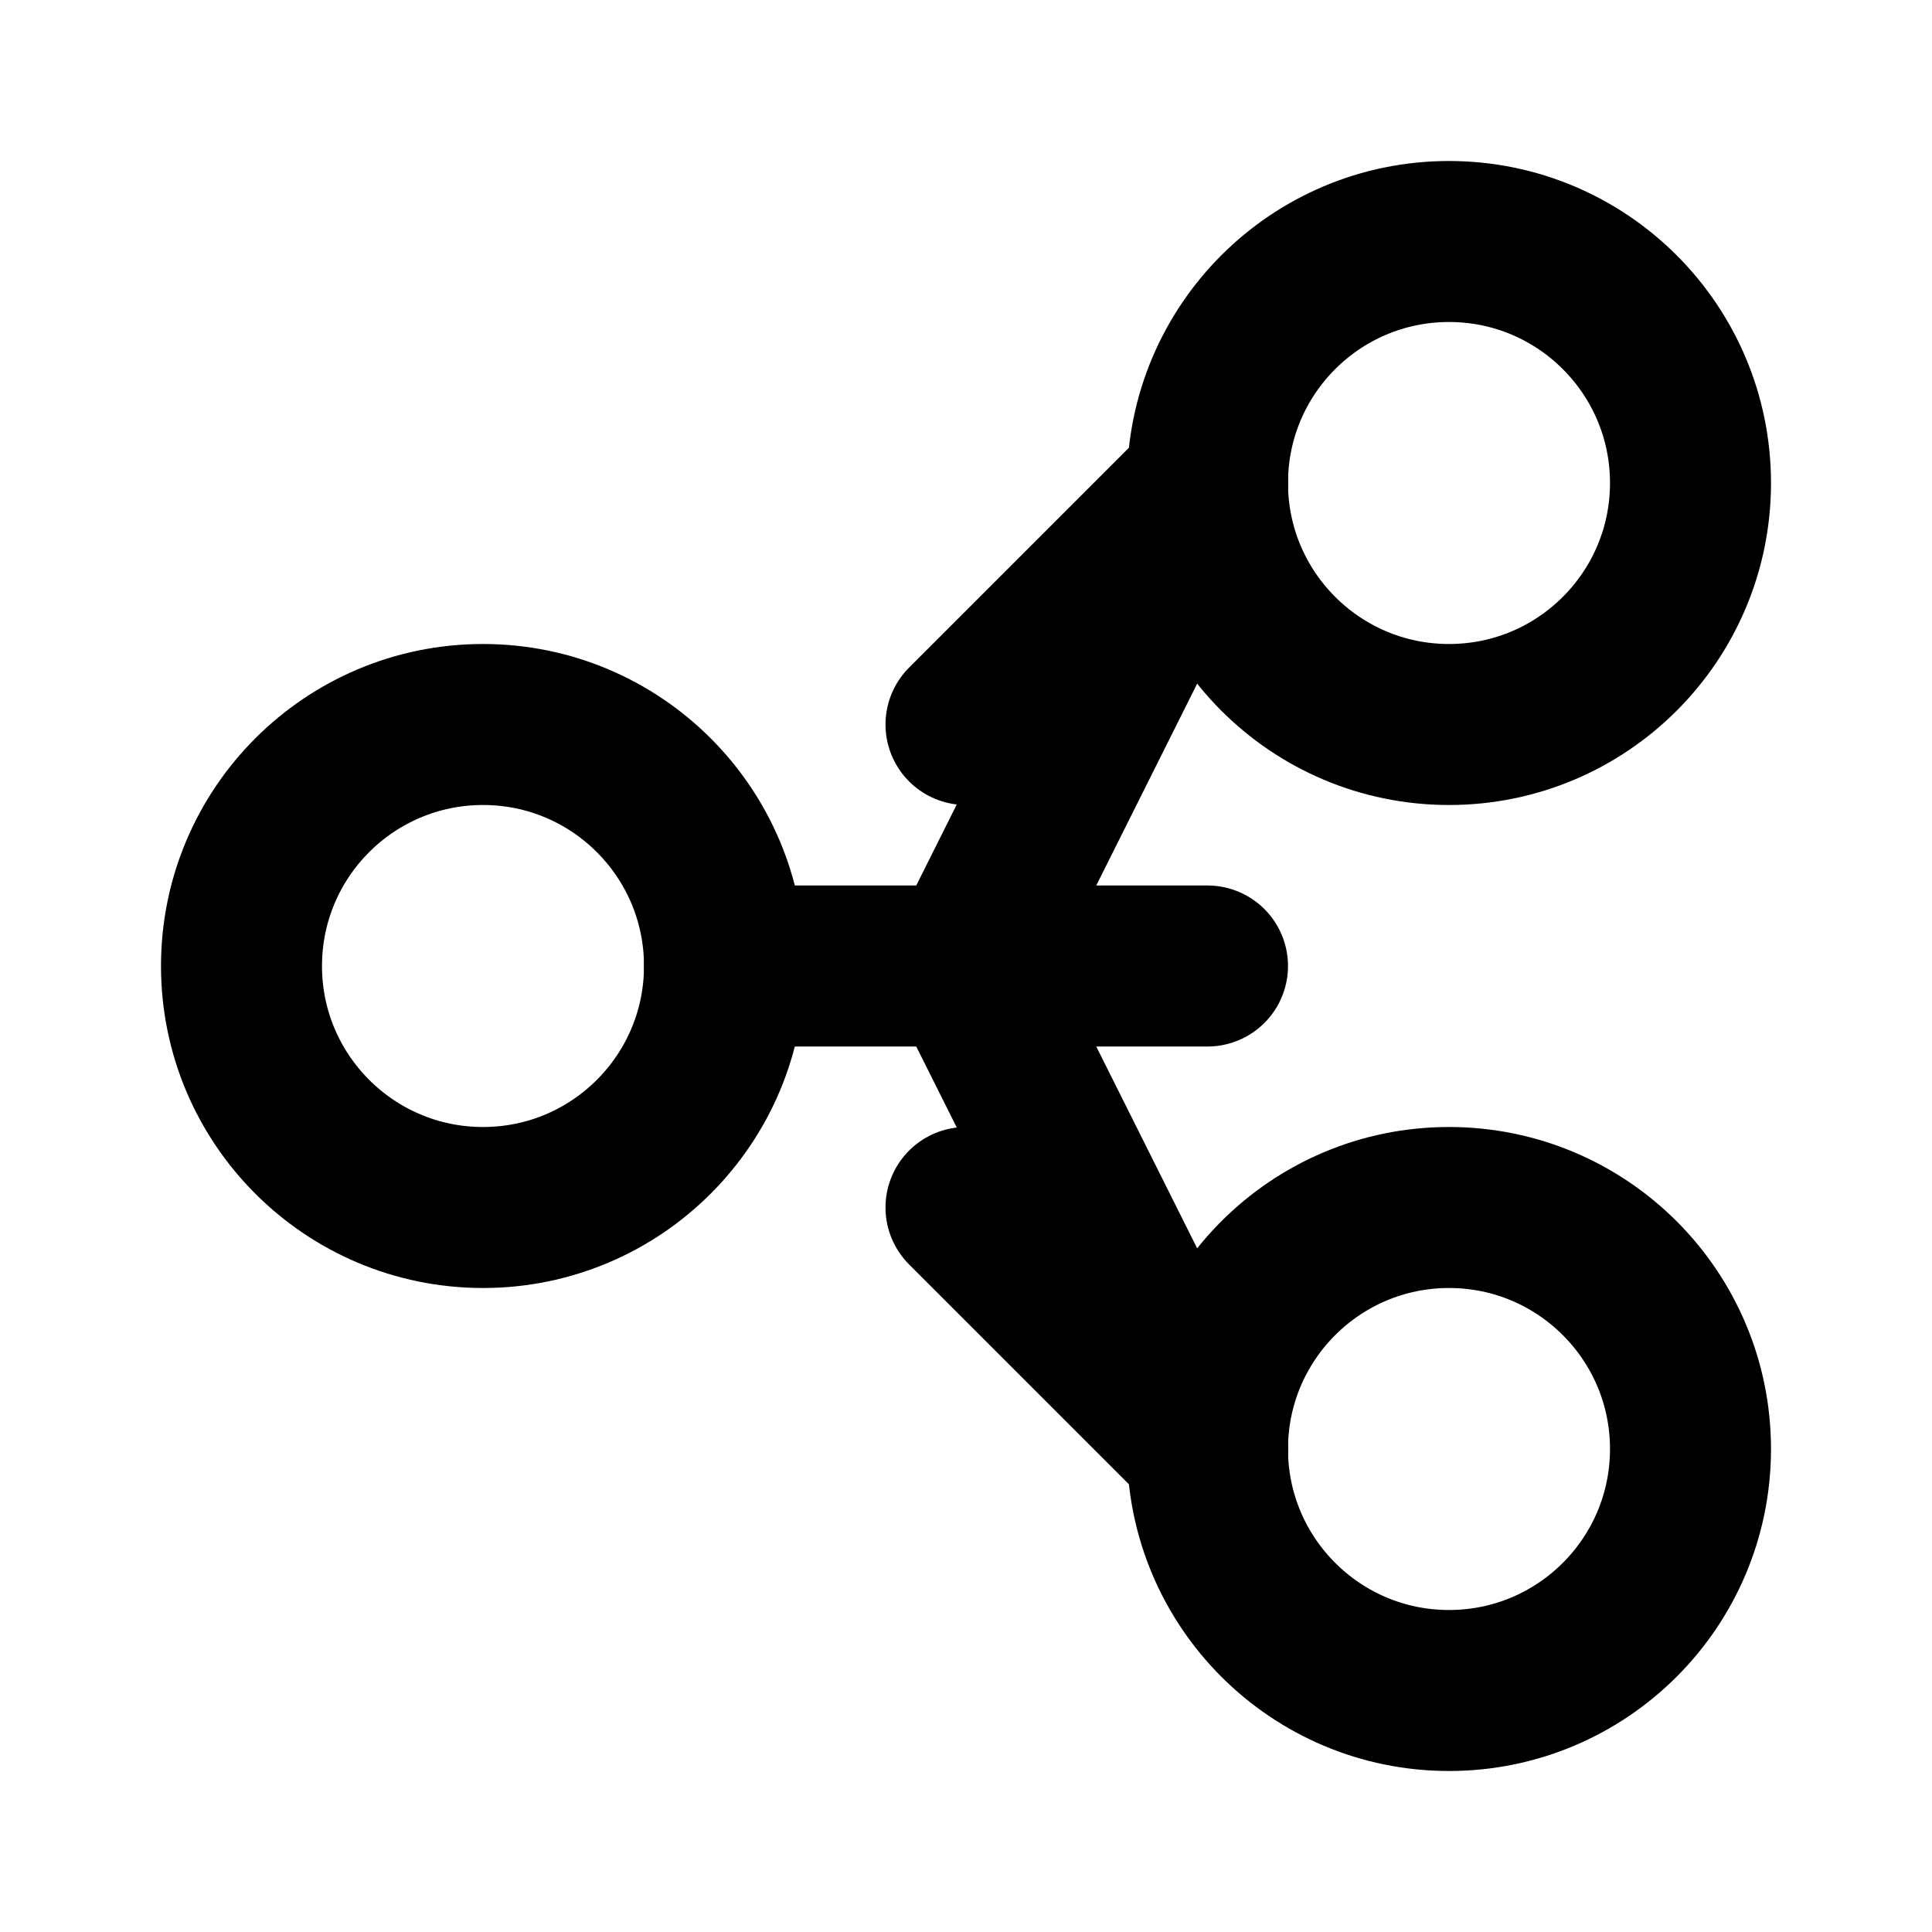 <svg width="24" height="24" viewBox="0 0 24 24" fill="none" xmlns="http://www.w3.org/2000/svg">
  <circle cx="6" cy="12" r="3" stroke="currentColor" stroke-width="2" fill="none"/>
  <circle cx="18" cy="6" r="3" stroke="currentColor" stroke-width="2" fill="none"/>
  <circle cx="18" cy="18" r="3" stroke="currentColor" stroke-width="2" fill="none"/>
  <path d="M9 12h6M15 6l-3 6M15 18l-3-6" stroke="currentColor" stroke-width="2" stroke-linecap="round"/>
  <path d="M12 9l3-3M12 15l3 3" stroke="currentColor" stroke-width="2" stroke-linecap="round"/>
</svg>